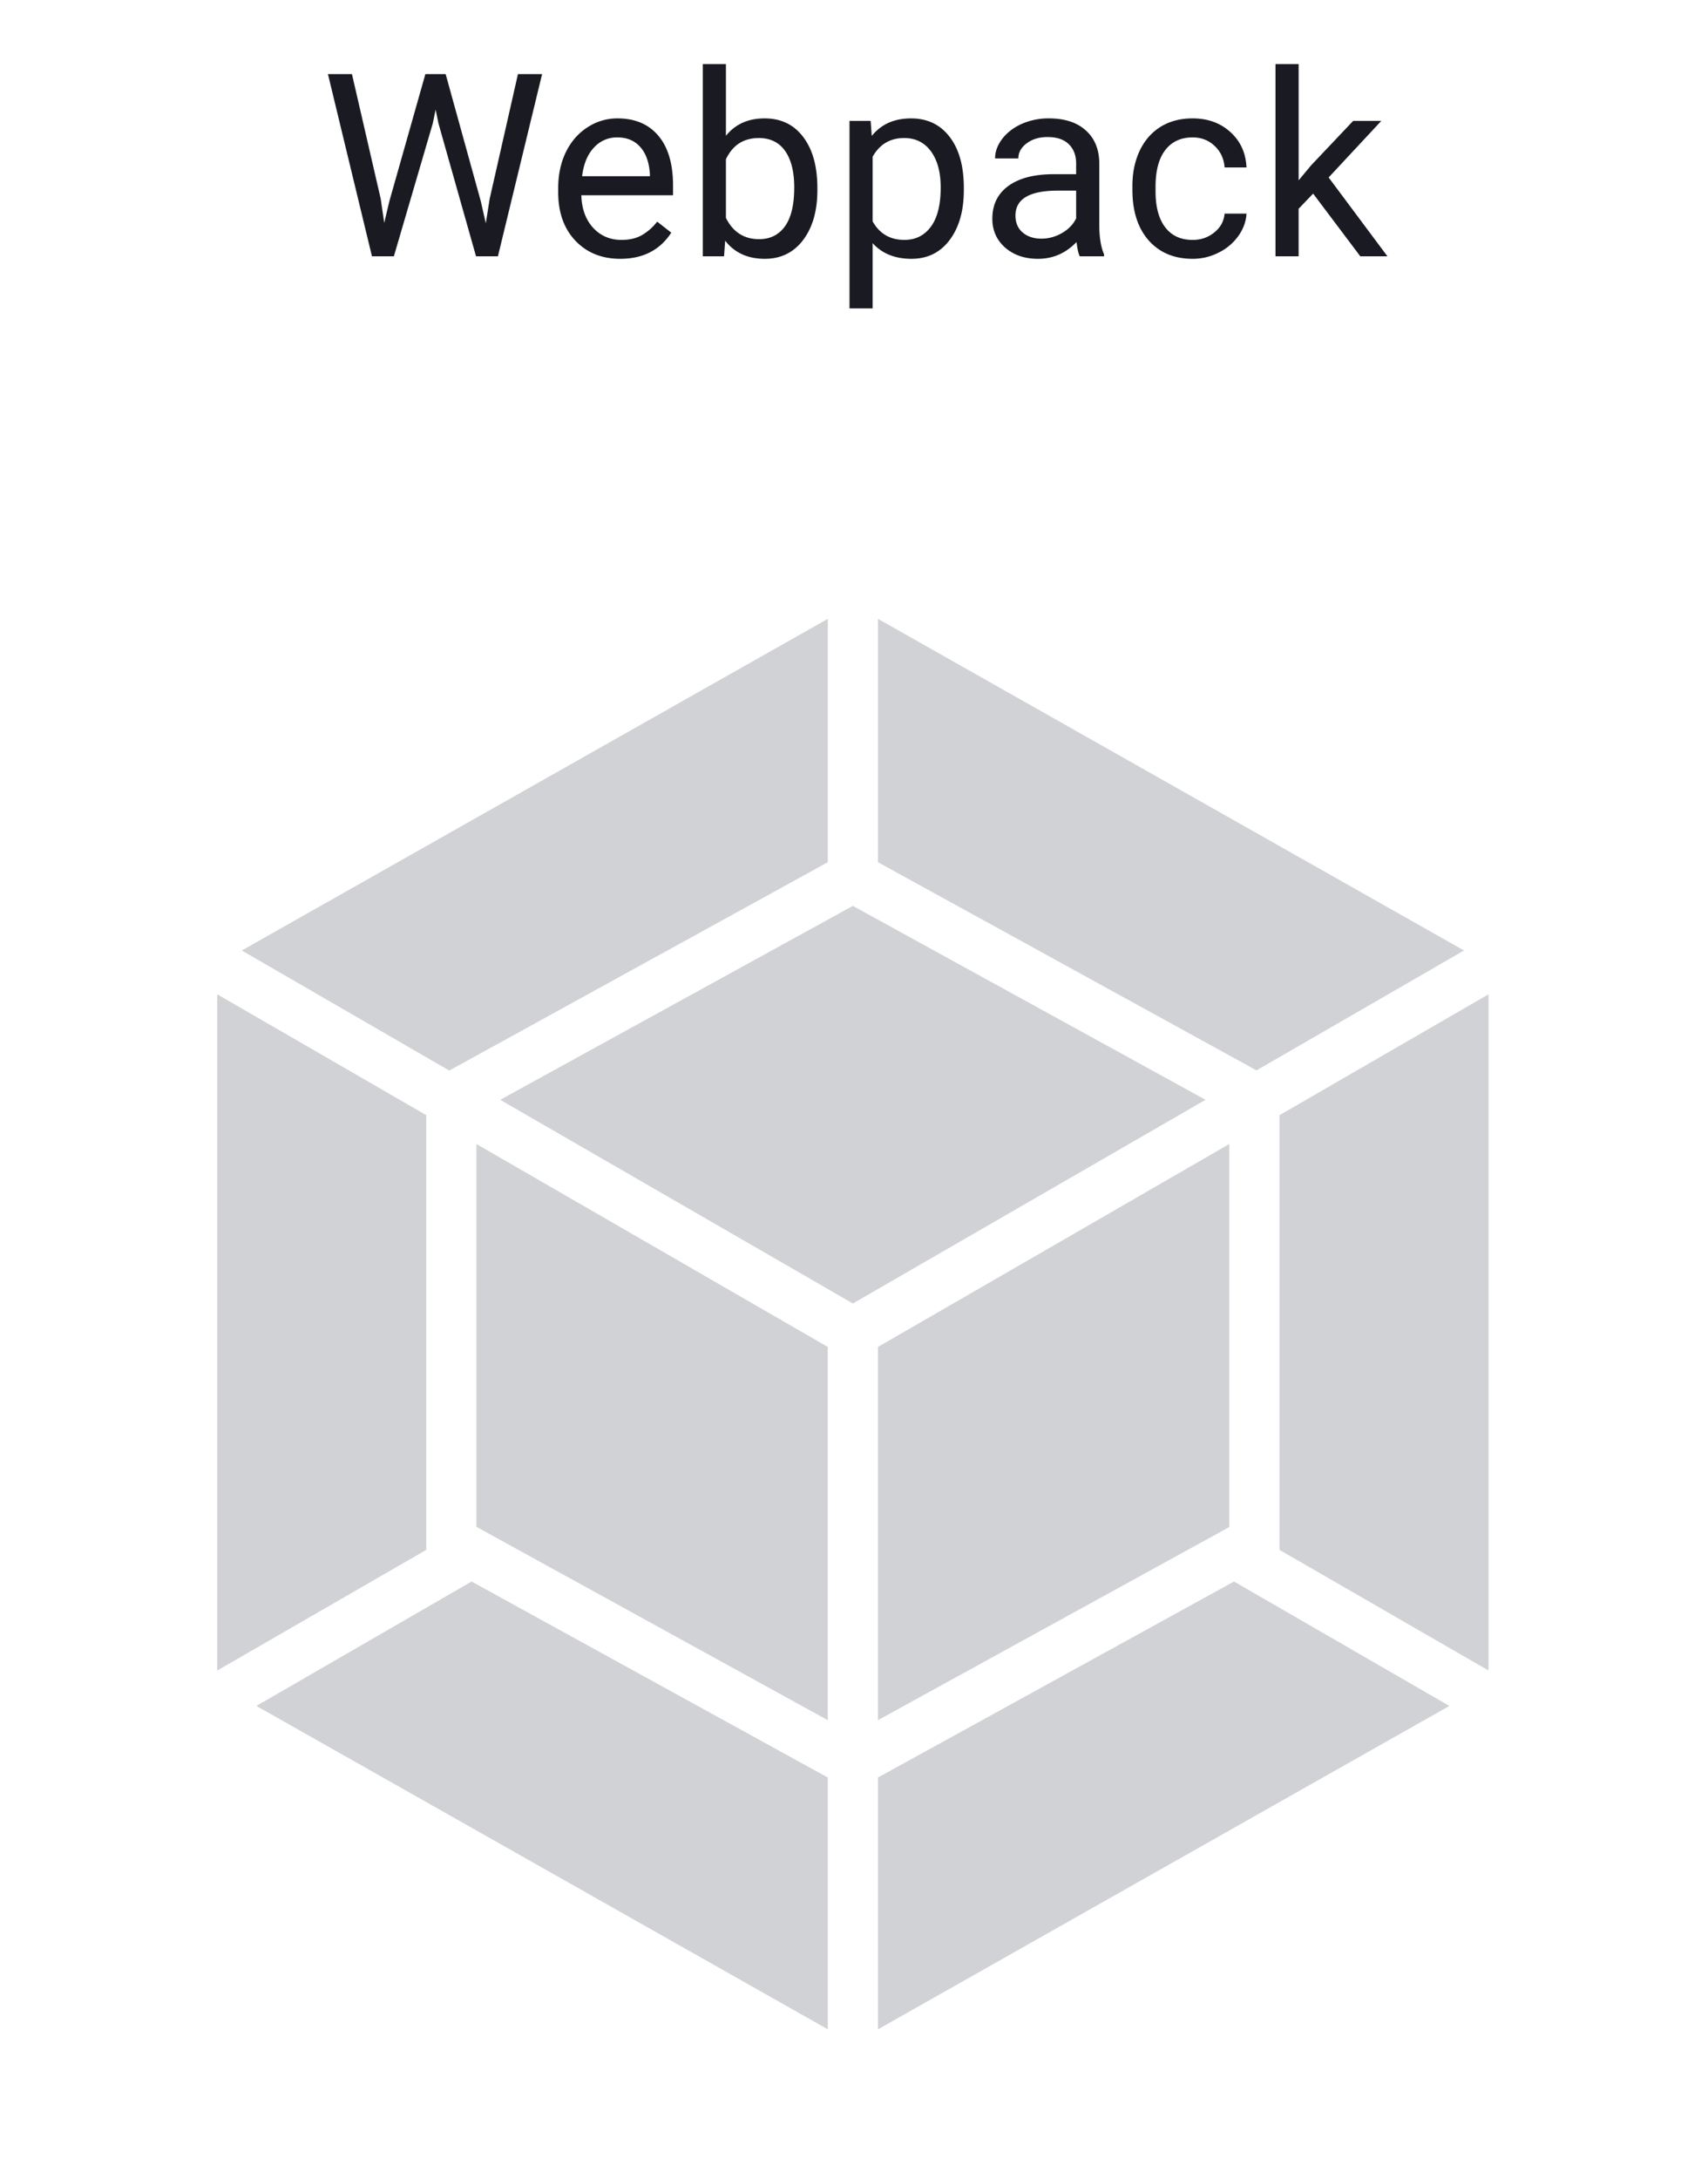 <svg width="120" height="153" fill="none" xmlns="http://www.w3.org/2000/svg"><path d="m26.749 13.966.246 1.687.36-1.52 2.531-8.93h1.424l2.47 8.93.351 1.547.273-1.723 1.986-8.754h1.697L34.983 18h-1.538l-2.637-9.325-.202-.976-.202.976L27.672 18h-1.539L23.04 5.203h1.687l2.022 8.763Zm16.829 4.21c-1.29 0-2.338-.422-3.147-1.266-.808-.85-1.213-1.983-1.213-3.401v-.299c0-.943.179-1.784.536-2.523.364-.744.867-1.324 1.512-1.74a3.803 3.803 0 0 1 2.11-.633c1.236 0 2.197.408 2.882 1.222.686.815 1.028 1.98 1.028 3.498v.677h-6.442c.024.937.296 1.696.817 2.276.528.574 1.196.862 2.004.862.575 0 1.061-.118 1.46-.352a3.666 3.666 0 0 0 1.045-.932l.993.774c-.796 1.225-1.992 1.837-3.585 1.837Zm-.203-8.526a2.16 2.16 0 0 0-1.652.721c-.445.475-.72 1.143-.826 2.004h4.764v-.123c-.047-.826-.27-1.465-.668-1.916-.399-.457-.938-.686-1.618-.686Zm14.052 3.7c0 1.454-.334 2.623-1.002 3.507-.668.88-1.564 1.319-2.69 1.319-1.2 0-2.13-.425-2.786-1.275L50.87 18h-1.494V4.5h1.626v5.036c.656-.814 1.562-1.222 2.716-1.222 1.154 0 2.06.437 2.716 1.31.662.873.993 2.068.993 3.586v.14Zm-1.626-.184c0-1.107-.214-1.963-.642-2.566-.427-.604-1.043-.906-1.845-.906-1.073 0-1.843.498-2.312 1.494v4.114c.498.996 1.275 1.494 2.33 1.494.779 0 1.385-.302 1.819-.905.433-.604.65-1.512.65-2.725Zm11.916.185c0 1.447-.331 2.613-.993 3.498-.663.884-1.559 1.327-2.69 1.327-1.154 0-2.062-.366-2.724-1.099v4.58h-1.626V8.49h1.485l.079 1.055c.662-.82 1.582-1.23 2.76-1.23 1.142 0 2.045.43 2.707 1.291.668.862 1.002 2.06 1.002 3.595v.15Zm-1.626-.185c0-1.072-.229-1.919-.686-2.54-.457-.621-1.084-.932-1.88-.932-.985 0-1.723.437-2.215 1.31v4.544c.486.867 1.23 1.3 2.232 1.3.78 0 1.397-.307 1.855-.922.462-.621.694-1.541.694-2.76ZM75.862 18c-.094-.188-.17-.521-.228-1.002-.756.785-1.659 1.178-2.707 1.178-.938 0-1.708-.264-2.312-.791-.598-.533-.896-1.207-.896-2.022 0-.99.375-1.758 1.125-2.303.755-.55 1.816-.826 3.181-.826h1.582v-.747c0-.568-.17-1.02-.51-1.353-.34-.34-.84-.51-1.502-.51-.58 0-1.067.147-1.46.44-.392.292-.588.647-.588 1.063h-1.635c0-.475.167-.932.5-1.371.34-.445.798-.797 1.372-1.055a4.643 4.643 0 0 1 1.907-.387c1.096 0 1.954.276 2.575.827.621.545.944 1.297.967 2.258v4.377c0 .873.111 1.568.334 2.083V18h-1.705Zm-2.698-1.24c.51 0 .993-.131 1.45-.395.457-.263.788-.606.993-1.028v-1.951h-1.274c-1.992 0-2.989.583-2.989 1.749 0 .51.17.908.51 1.195.34.287.777.43 1.31.43Zm10.632.089c.58 0 1.087-.176 1.521-.528.434-.351.674-.79.72-1.318h1.539c-.03.545-.217 1.063-.563 1.556a3.696 3.696 0 0 1-1.388 1.177 3.967 3.967 0 0 1-1.829.44c-1.294 0-2.326-.43-3.093-1.292-.762-.867-1.143-2.051-1.143-3.551v-.273c0-.925.17-1.748.51-2.47.34-.72.826-1.28 1.459-1.678.639-.398 1.392-.598 2.259-.598 1.066 0 1.95.32 2.654.958.709.64 1.087 1.468 1.134 2.488h-1.538c-.047-.615-.282-1.12-.703-1.512-.416-.398-.932-.598-1.547-.598-.826 0-1.468.3-1.925.897-.451.592-.677 1.45-.677 2.575v.308c0 1.095.226 1.94.677 2.53.451.593 1.096.889 1.933.889Zm8.462-3.252-1.02 1.063V18h-1.625V4.5h1.626v8.165l.87-1.046L95.07 8.49h1.977l-3.7 3.973L97.478 18h-1.906l-3.314-4.403Z" fill="#1A1B22"/><path d="m101.829 119.802-40.144 22.711v-17.685l25.013-13.763 15.131 8.737Zm2.75-2.487V69.828l-14.684 8.487v30.527l14.684 8.473Zm-86.565 2.487 40.144 22.711v-17.685l-25.026-13.763-15.118 8.737Zm-2.75-2.487V69.828l14.684 8.487v30.527l-14.684 8.473Zm1.723-50.566L58.158 43.46v17.092L31.777 75.065l-.21.119-14.58-8.435Zm85.869 0L61.685 43.46v17.092l26.381 14.5.21.118 14.58-8.42Zm-44.699 54.053-24.684-13.579V80.341l24.684 14.25v26.211Zm3.527 0 24.684-13.566V80.341l-24.684 14.25v26.211Zm-26.54-43.566L59.92 63.618l24.777 13.618L59.92 91.54 35.144 77.236Z" fill="#D1D2D6"/></svg>